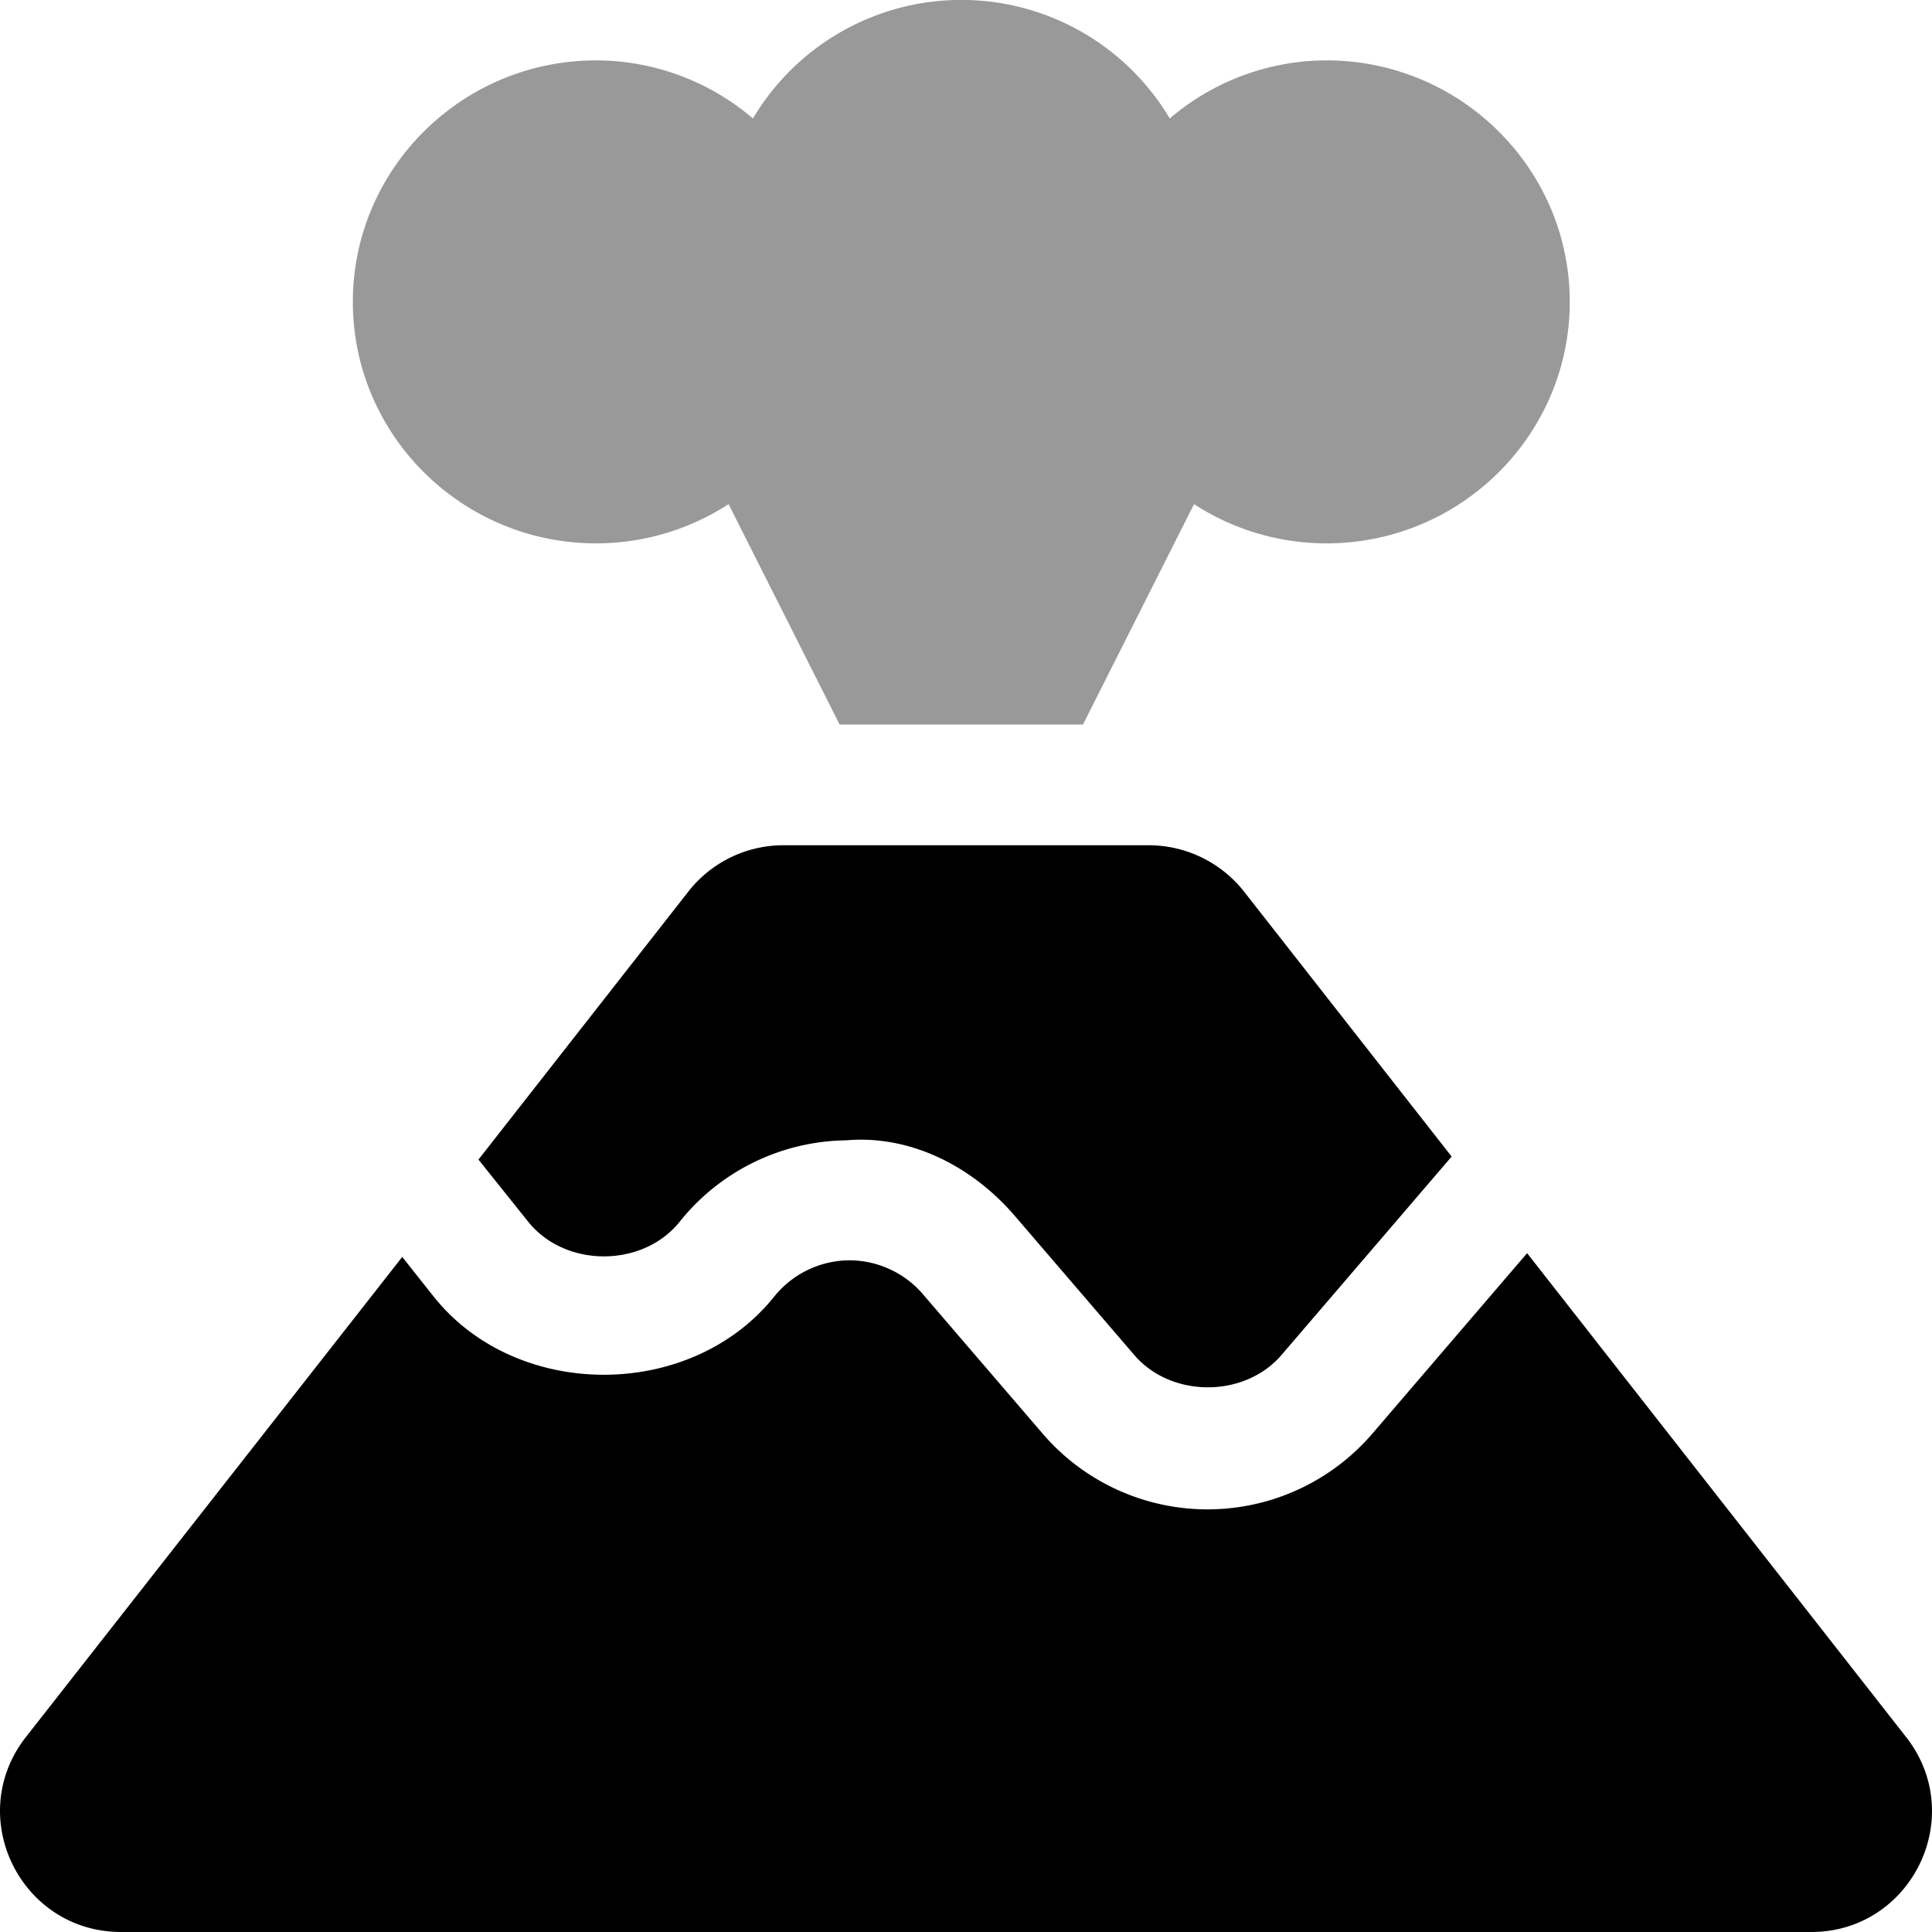 <svg xmlns="http://www.w3.org/2000/svg" viewBox="0 0 512 512"><defs><style>.fa-secondary{opacity:.4}</style></defs><path d="M93.51 80c0-35.3 28.92-64 64.49-64a64.12 64.12 0 0 1 41.53 15.4 64.26 64.26 0 0 1 110.47 0A64.11 64.11 0 0 1 351.5 16c35.58 0 64.5 28.7 64.5 64s-28.92 64-64.5 64a64.46 64.46 0 0 1-35.07-10.4L287 192h-64.5l-29.42-58.4A64.49 64.49 0 0 1 158 144c-35.57 0-64.49-28.7-64.49-64z" class="fa-secondary"/><path d="M180.1 323.8a57.39 57.39 0 0 1 44.1-21.6c17.2-1.5 33.6 7 44.8 20.1l31.6 36.8c9.8 11.4 29.2 11.4 39 0l45.1-52.6-55-70.2a32.18 32.18 0 0 0-25.3-12.3h-96.8a32 32 0 0 0-25.2 12.3l-55.6 71 13.2 16.5c9.8 12.2 30.3 12.2 40.1 0zm325.4 137L404.7 332.1l-40.9 47.7a57.59 57.59 0 0 1-87.6 0L244.6 343a25.72 25.72 0 0 0-19.5-9h-.4a25.8 25.8 0 0 0-19.6 9.7c-22.1 27.5-68.1 27.5-90.1 0l-8.4-10.6L6.5 460.8C-9.4 481.9 5.7 512 32.1 512H480c26.3 0 41.4-30.1 25.5-51.2z" class="fa-primary"/></svg>
